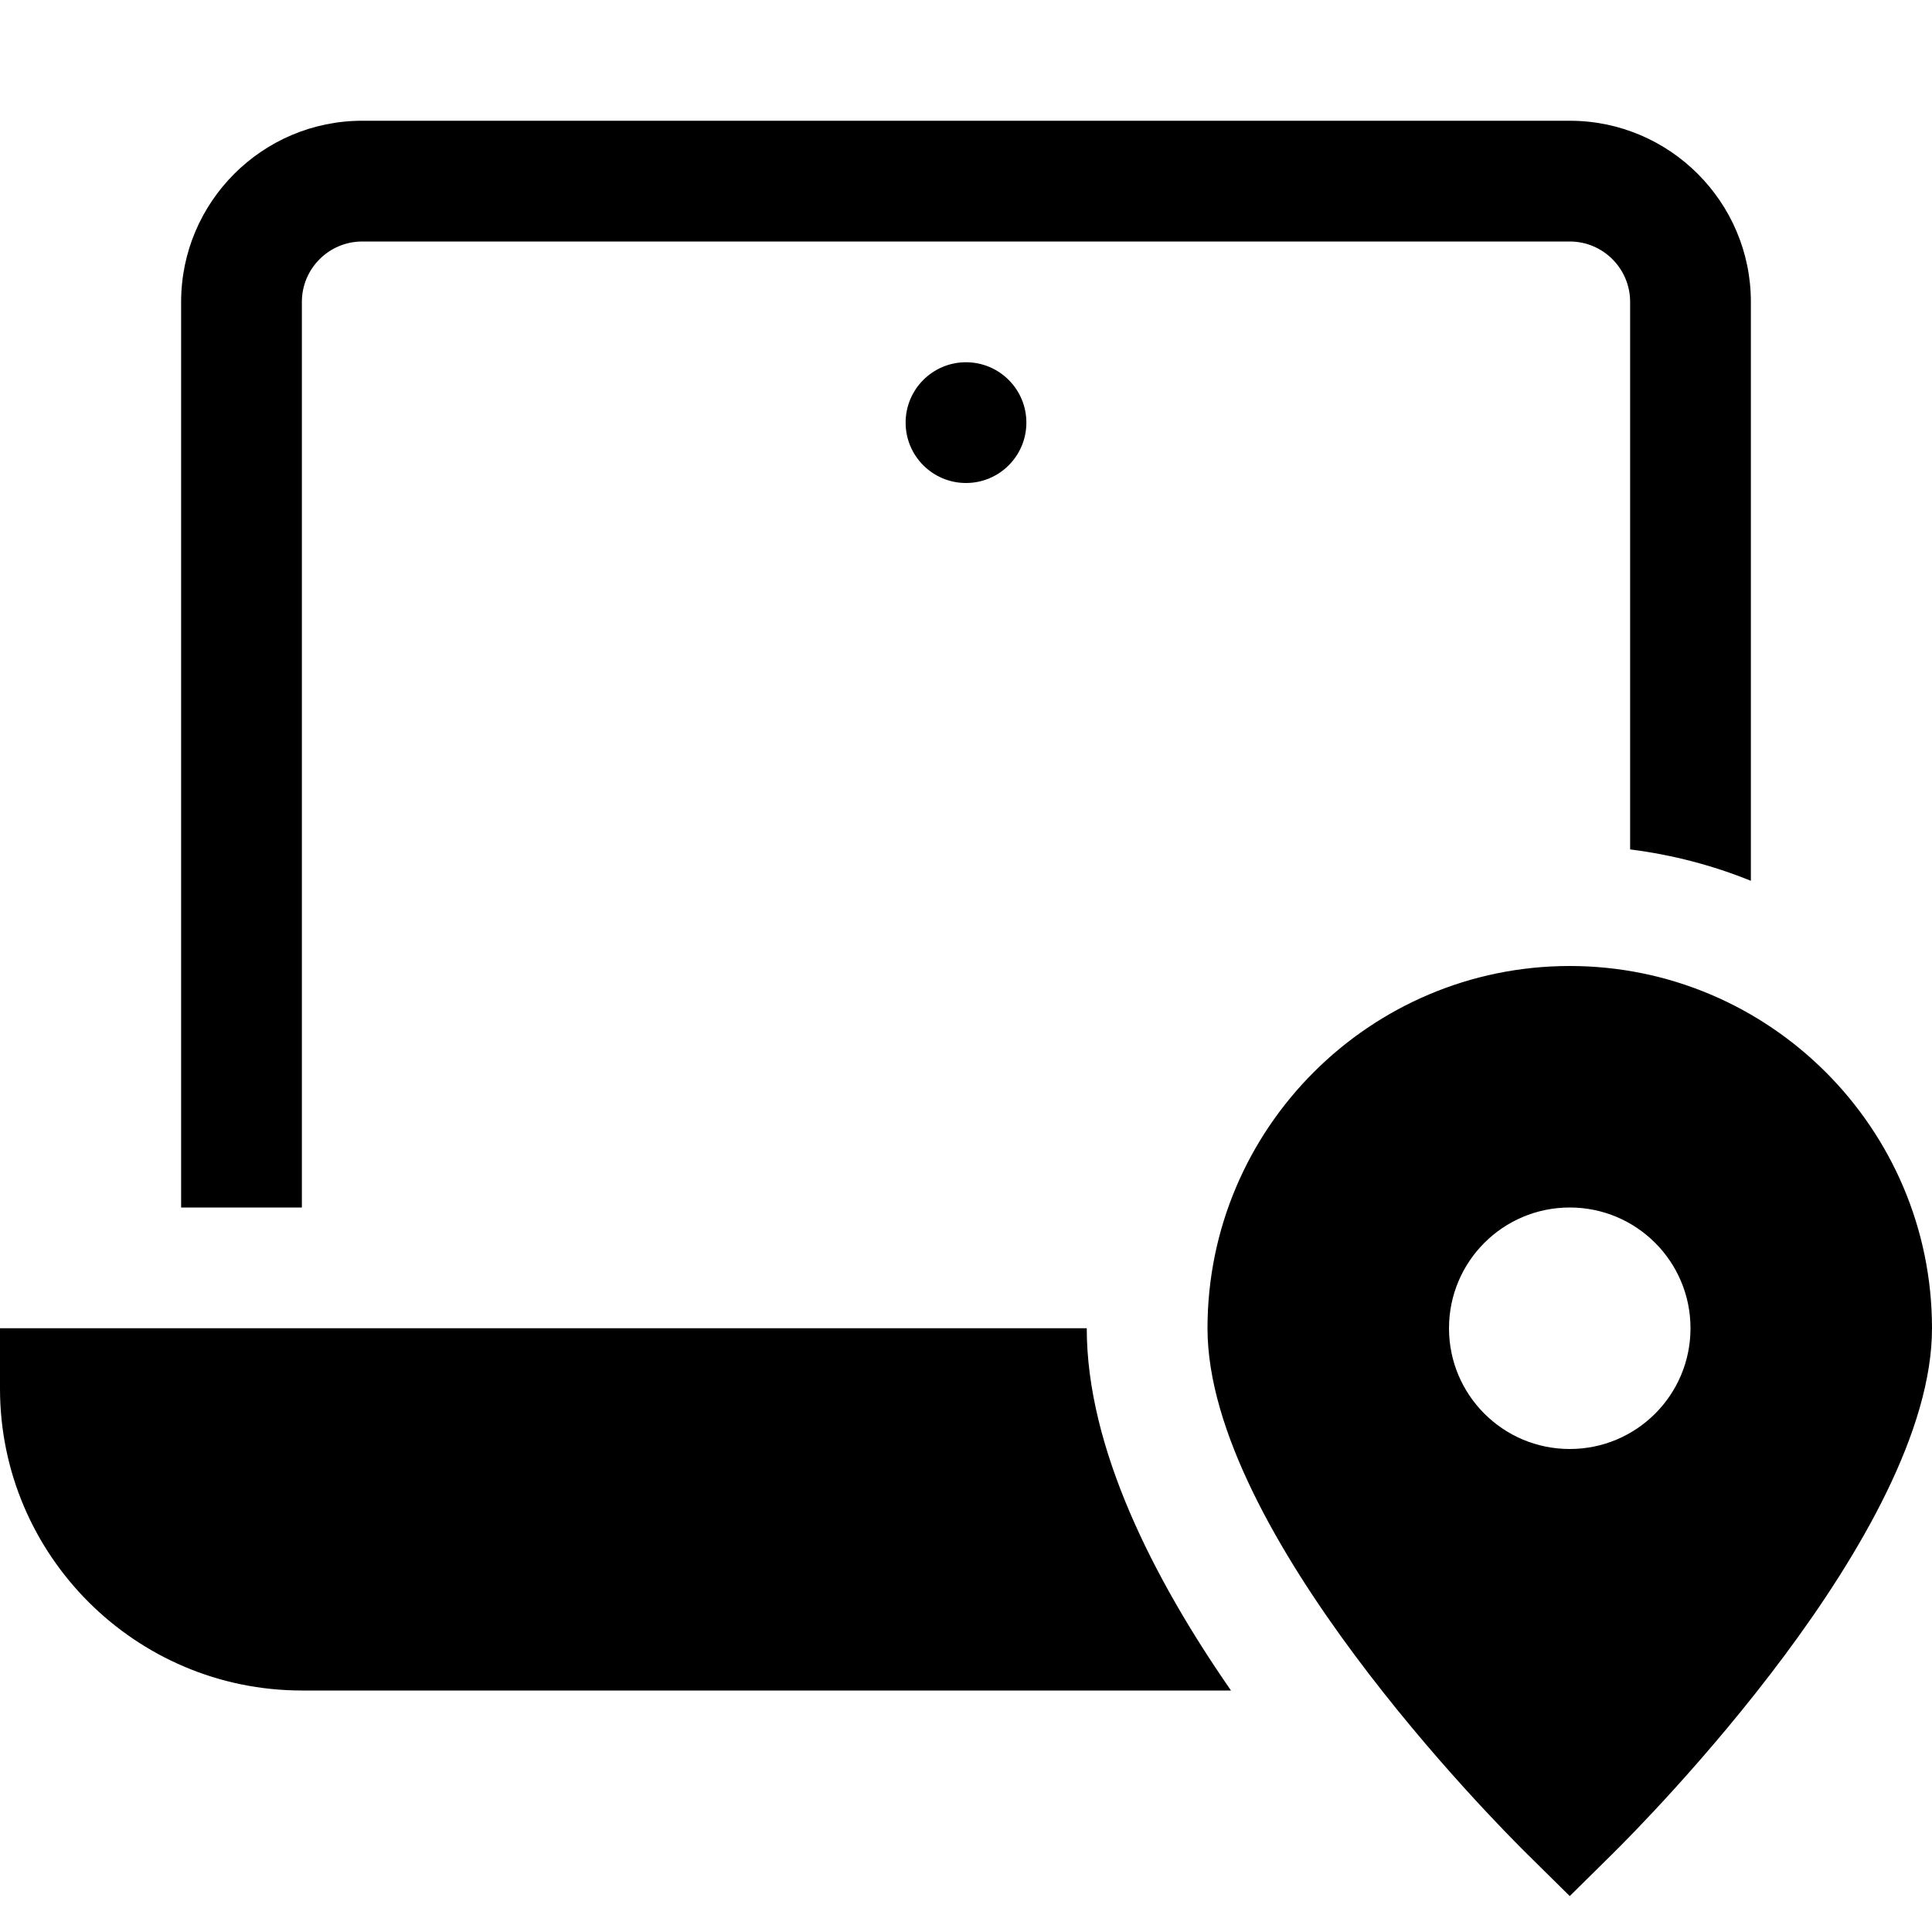 <?xml version="1.0" encoding="utf-8"?>
<!-- Generator: Adobe Illustrator 20.1.0, SVG Export Plug-In . SVG Version: 6.00 Build 0)  -->
<!DOCTYPE svg PUBLIC "-//W3C//DTD SVG 1.1//EN" "http://www.w3.org/Graphics/SVG/1.1/DTD/svg11.dtd">
<svg version="1.1" id="Layer_1" xmlns="http://www.w3.org/2000/svg" xmlns:xlink="http://www.w3.org/1999/xlink" x="0px" y="0px"
	 width="32px" height="32px" viewBox="0 0 32 32" enable-background="new 0 0 32 32" xml:space="preserve">
<circle cx="16" cy="7" r="1"/>
<path d="M29,14.589V5c0-1.654-1.346-3-3-3H6C4.346,2,3,3.346,3,5v15h2V5c0-0.551,0.448-1,1-1h20c0.552,0,1,0.449,1,1v9.069
	C27.698,14.157,28.369,14.333,29,14.589z"/>
<path d="M0,22v1c0,2.757,2.243,5,5,5h15.389C19.106,26.15,18,23.982,18,22H0z"/>
<path d="M26,16c-3.309,0-6,2.691-6,6c0,3.383,4.755,8.176,5.297,8.711L26,31.405l0.703-0.694C27.245,30.176,32,25.383,32,22
	C32,18.691,29.309,16,26,16z M26,24c-1.105,0-2-0.895-2-2c0-1.105,0.895-2,2-2c1.105,0,2,0.895,2,2C28,23.105,27.105,24,26,24z"/>
</svg>
